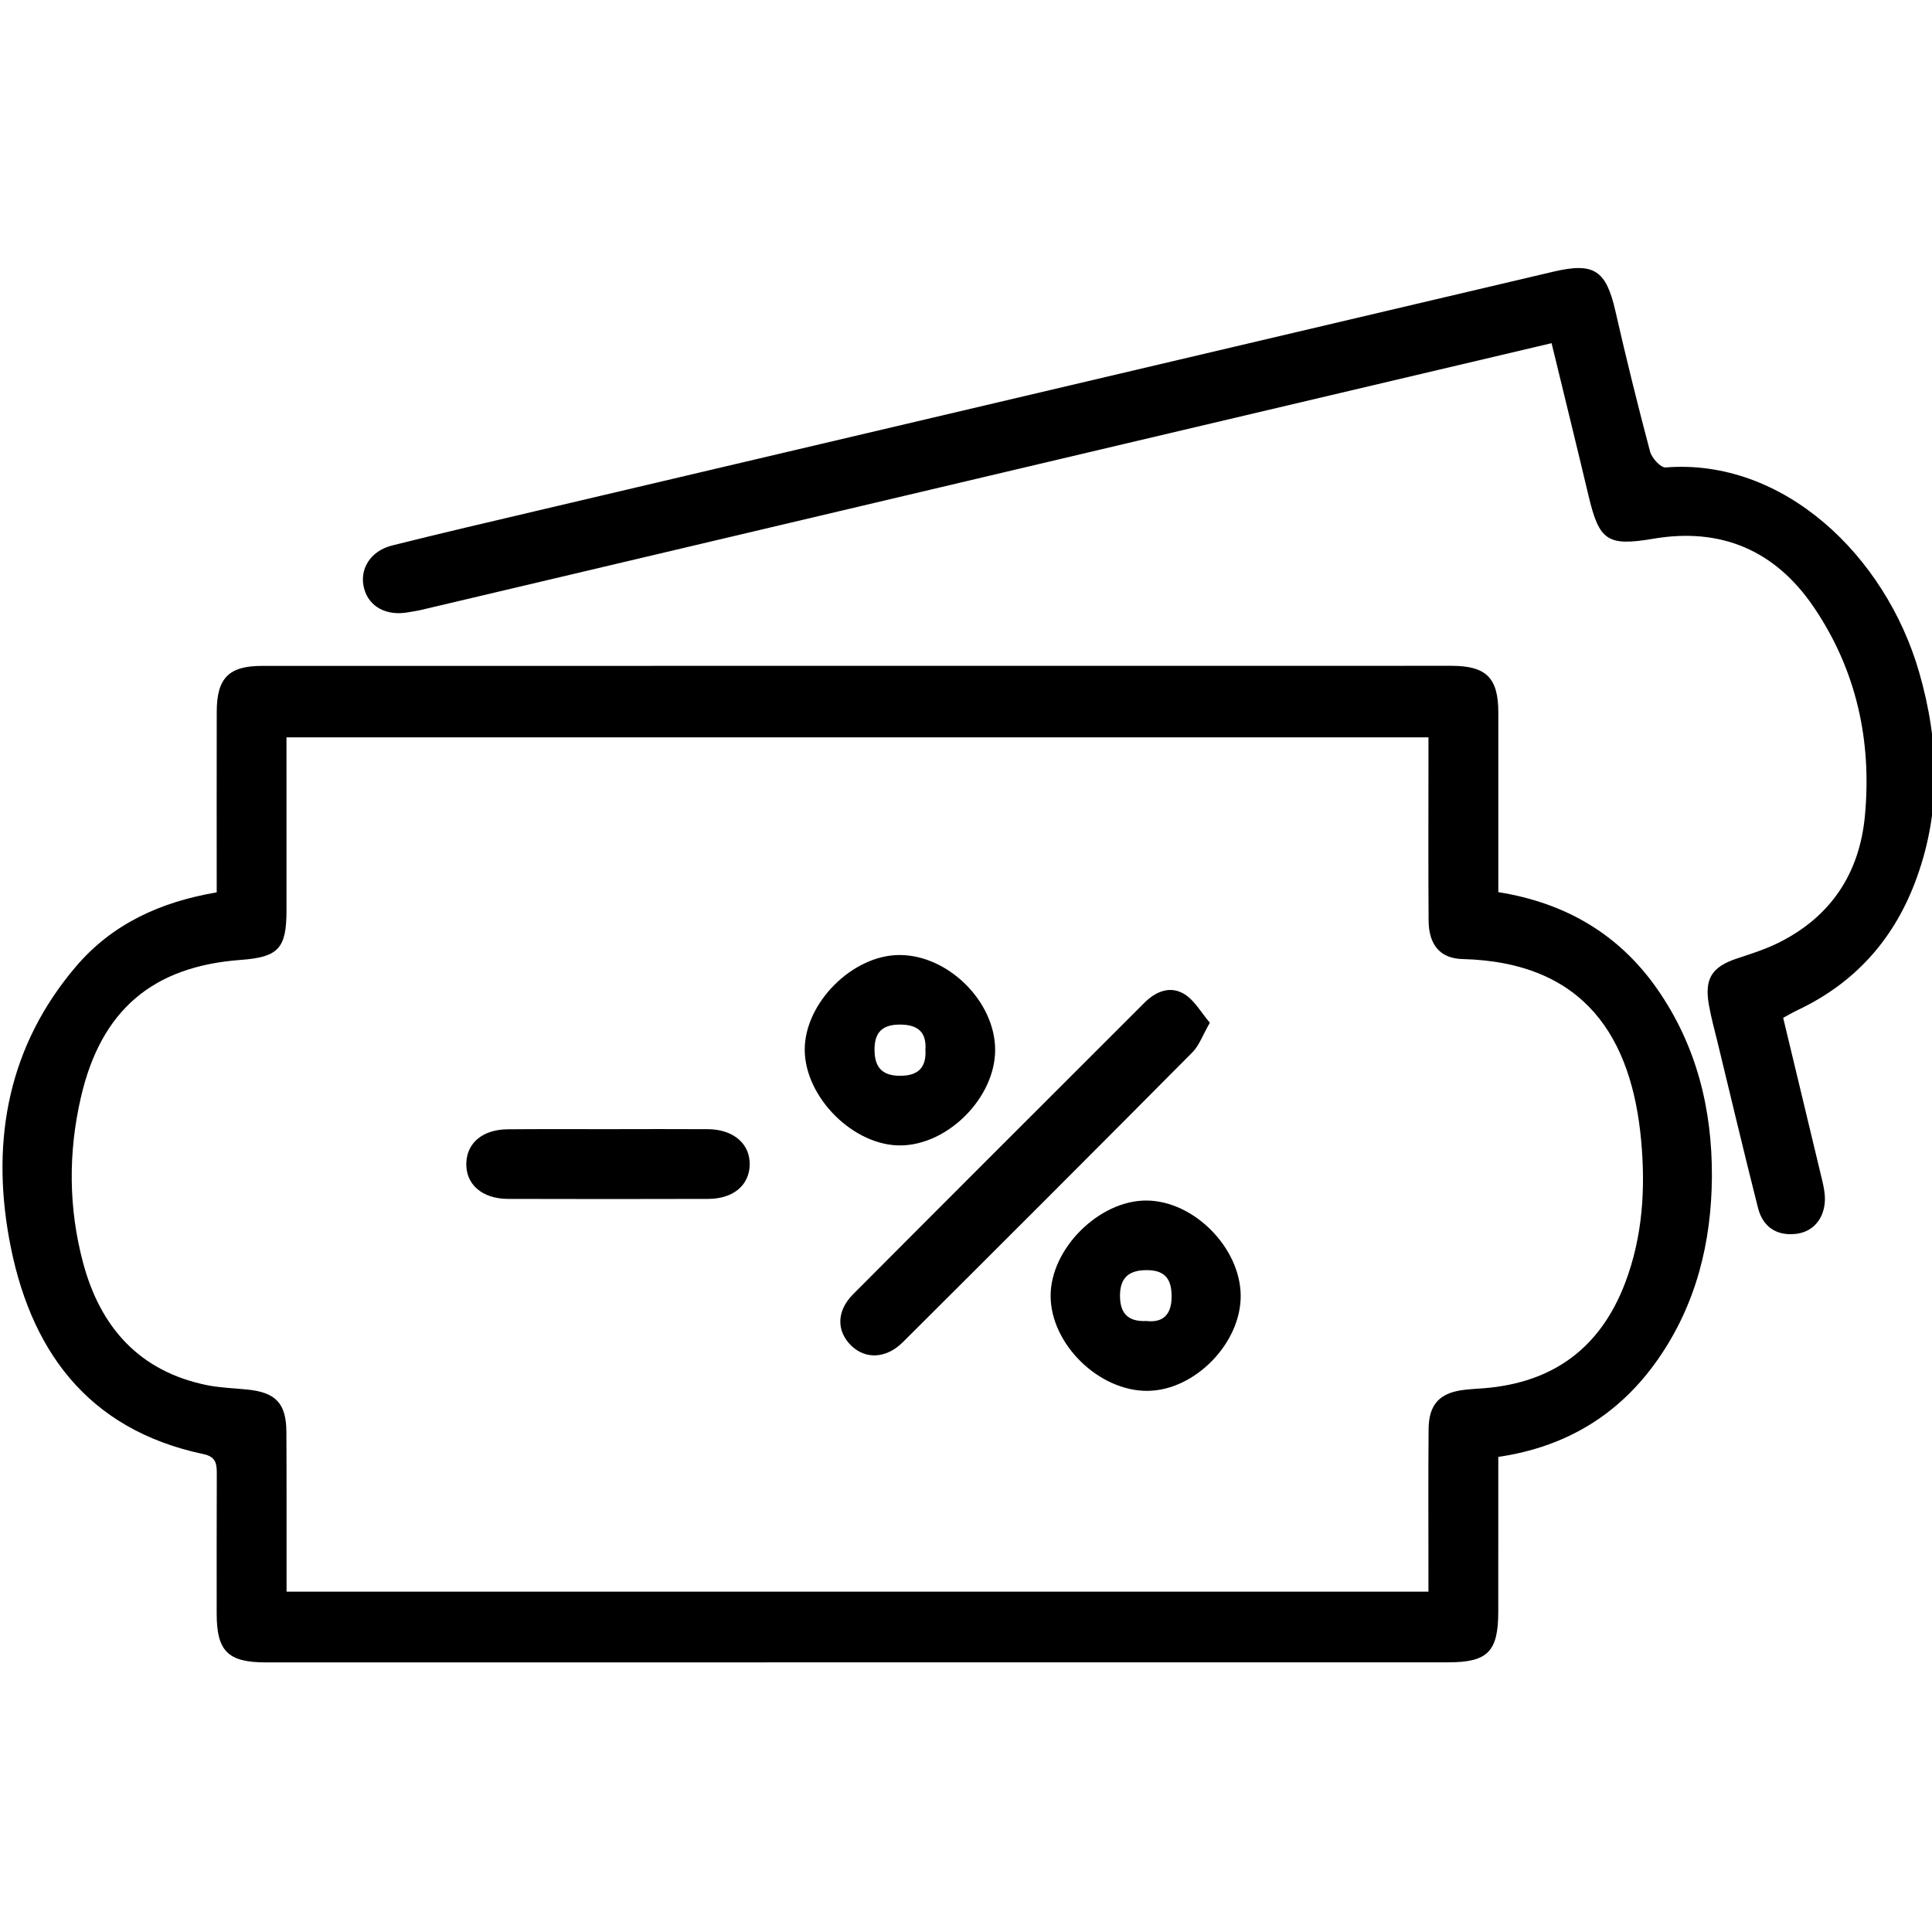 <?xml version="1.0" encoding="UTF-8" standalone="no"?>
<!-- Created with Inkscape (http://www.inkscape.org/) -->

<svg
   xmlns:dc="http://purl.org/dc/elements/1.1/"
   xmlns:cc="http://creativecommons.org/ns#"
   xmlns:rdf="http://www.w3.org/1999/02/22-rdf-syntax-ns#"
   xmlns:svg="http://www.w3.org/2000/svg"
   xmlns="http://www.w3.org/2000/svg"
   version="1.1"
   width="200"
   height="200"
   id="svg3640">
  <defs
     id="defs3642" />
  <g
     transform="translate(0,-852.362)"
     id="layer1">
    <g
       transform="matrix(2.778,0,0,-2.778,-3183.281,1952.361)"
       id="g4168">
      <g
         transform="translate(1199.119,336.657)"
         id="g232">
        <path
           d="m 0,0 0,0.995 c 0,1.687 -0.009,3.375 0.006,5.063 0.009,0.928 0.417,1.357 1.337,1.463 0.247,0.029 0.496,0.04 0.744,0.06 2.57,0.212 4.323,1.505 5.244,3.926 0.654,1.722 0.761,3.516 0.595,5.312 -0.349,3.78 -2.064,6.639 -6.661,6.754 -0.829,0.022 -1.252,0.531 -1.259,1.434 -0.014,1.992 -0.005,3.984 -0.005,5.975 -0.001,0.29 0,0.582 0,0.852 l -42.555,0 c 0,-2.189 0,-4.316 0.001,-6.442 0,-1.424 -0.299,-1.748 -1.709,-1.851 -3.287,-0.243 -5.205,-1.879 -5.953,-5.122 -0.475,-2.055 -0.461,-4.125 0.08,-6.158 0.641,-2.403 2.094,-4.053 4.621,-4.567 0.486,-0.097 0.988,-0.112 1.483,-0.161 1.078,-0.104 1.468,-0.512 1.474,-1.588 0.01,-1.633 0.004,-3.265 0.006,-4.896 L -42.551,0 0,0 z m -45.154,26.058 c 0,2.307 -0.004,4.518 0.001,6.729 0.003,1.255 0.446,1.71 1.687,1.71 14.774,0.003 29.547,0.004 44.32,0.003 1.302,0 1.749,-0.45 1.75,-1.737 l 0,-6.697 C 5.103,25.668 7.107,24.5 8.536,22.441 9.99,20.349 10.575,17.982 10.563,15.468 10.548,13.014 9.976,10.698 8.551,8.656 7.117,6.602 5.138,5.392 2.603,5.021 2.603,3.052 2.604,1.148 2.602,-0.755 2.6,-2.234 2.208,-2.633 0.746,-2.634 c -14.69,-0.002 -29.381,-0.003 -44.071,-0.003 -1.413,0 -1.831,0.421 -1.83,1.823 10e-4,1.715 -0.004,3.431 0.004,5.146 0.002,0.377 0.008,0.686 -0.489,0.791 -4.375,0.921 -6.516,3.94 -7.255,8.066 -0.661,3.692 -0.012,7.166 2.502,10.113 1.352,1.582 3.141,2.399 5.239,2.756"
           id="path234"
           style="fill:#000000;fill-opacity:1;fill-rule:evenodd;stroke:none" />
      </g>
      <g
         transform="translate(1203.708,383.18)"
         id="g236">
        <path
           d="m 0,0 c -5.396,-1.273 -10.659,-2.512 -15.924,-3.754 -8.73,-2.061 -17.461,-4.123 -26.191,-6.184 -0.161,-0.038 -0.325,-0.061 -0.489,-0.09 -0.803,-0.148 -1.459,0.2 -1.643,0.874 -0.197,0.716 0.223,1.41 1.037,1.614 1.82,0.455 3.648,0.883 5.476,1.312 12.601,2.965 25.203,5.927 37.804,8.893 1.512,0.355 1.962,0.056 2.31,-1.477 0.399,-1.748 0.828,-3.491 1.289,-5.225 0.063,-0.242 0.398,-0.609 0.581,-0.594 4.384,0.348 8.194,-3.279 9.448,-7.635 0.764,-2.651 0.83,-5.281 -0.177,-7.886 -0.825,-2.131 -2.259,-3.706 -4.333,-4.691 -0.17,-0.081 -0.335,-0.177 -0.558,-0.297 0.472,-1.967 0.943,-3.92 1.41,-5.874 0.058,-0.241 0.12,-0.485 0.14,-0.73 0.059,-0.763 -0.359,-1.359 -1.056,-1.445 -0.731,-0.09 -1.251,0.252 -1.432,0.965 -0.515,2.034 -0.999,4.075 -1.493,6.114 -0.117,0.482 -0.251,0.963 -0.337,1.451 -0.174,0.988 0.116,1.423 1.066,1.737 0.523,0.172 1.054,0.341 1.545,0.587 1.939,0.969 3,2.58 3.202,4.713 0.266,2.813 -0.321,5.463 -1.92,7.808 -1.42,2.082 -3.431,2.958 -5.962,2.527 C 2.082,-7.578 1.776,-7.363 1.38,-5.698 0.935,-3.823 0.473,-1.953 0,0"
           id="path238"
           style="fill:#000000;fill-opacity:1;fill-rule:evenodd;stroke:none" />
      </g>
      <g
         transform="translate(1190.974,357.856)"
         id="g240">
        <path
           d="m 0,0 c -0.272,-0.47 -0.399,-0.85 -0.653,-1.105 -3.586,-3.612 -7.187,-7.21 -10.793,-10.803 -0.617,-0.613 -1.389,-0.64 -1.918,-0.124 -0.551,0.535 -0.555,1.288 0.067,1.912 3.61,3.628 7.235,7.242 10.854,10.861 0.431,0.431 0.968,0.65 1.496,0.324 C -0.573,0.836 -0.332,0.389 0,0"
           id="path242"
           style="fill:#000000;fill-opacity:1;fill-rule:evenodd;stroke:none" />
      </g>
      <g
         transform="translate(1180.375,356.848)"
         id="g244">
        <path
           d="M 0,0 C 0.045,0.671 -0.294,0.938 -0.948,0.94 -1.608,0.941 -1.904,0.65 -1.897,-0.014 -1.89,-0.671 -1.596,-0.97 -0.936,-0.968 -0.273,-0.967 0.037,-0.665 0,0 M -0.98,3.532 C 0.84,3.542 2.6,1.801 2.598,-0.009 2.594,-1.772 0.861,-3.531 -0.903,-3.563 c -1.759,-0.032 -3.585,1.777 -3.595,3.558 -0.009,1.74 1.769,3.528 3.518,3.537"
           id="path246"
           style="fill:#000000;fill-opacity:1;fill-rule:evenodd;stroke:none" />
      </g>
      <g
         transform="translate(1188.612,346.742)"
         id="g248">
        <path
           d="m 0,0 c 0.593,-0.068 0.926,0.215 0.936,0.878 0.008,0.604 -0.18,1 -0.874,1.017 C -0.605,1.91 -0.983,1.658 -0.987,0.955 -0.989,0.327 -0.729,-0.036 0,0 M 3.511,0.952 C 3.526,-0.822 1.807,-2.586 0.044,-2.603 -1.764,-2.62 -3.557,-0.875 -3.572,0.918 -3.588,2.685 -1.764,4.504 0.008,4.489 1.769,4.475 3.495,2.73 3.511,0.952"
           id="path250"
           style="fill:#000000;fill-opacity:1;fill-rule:evenodd;stroke:none" />
      </g>
      <g
         transform="translate(1168.625,353.891)"
         id="g252">
        <path
           d="M 0,0 C 1.216,0.001 2.432,0.007 3.646,-0.001 4.602,-0.008 5.225,-0.553 5.201,-1.34 5.179,-2.097 4.584,-2.597 3.654,-2.599 c -2.486,-0.007 -4.972,-0.008 -7.459,0 -0.968,0.003 -1.58,0.544 -1.554,1.336 0.024,0.758 0.617,1.251 1.546,1.258 C -2.541,0.006 -1.271,-0.001 0,0"
           id="path254"
           style="fill:#000000;fill-opacity:1;fill-rule:evenodd;stroke:none" />
      </g>
    </g>
  </g>
</svg>
